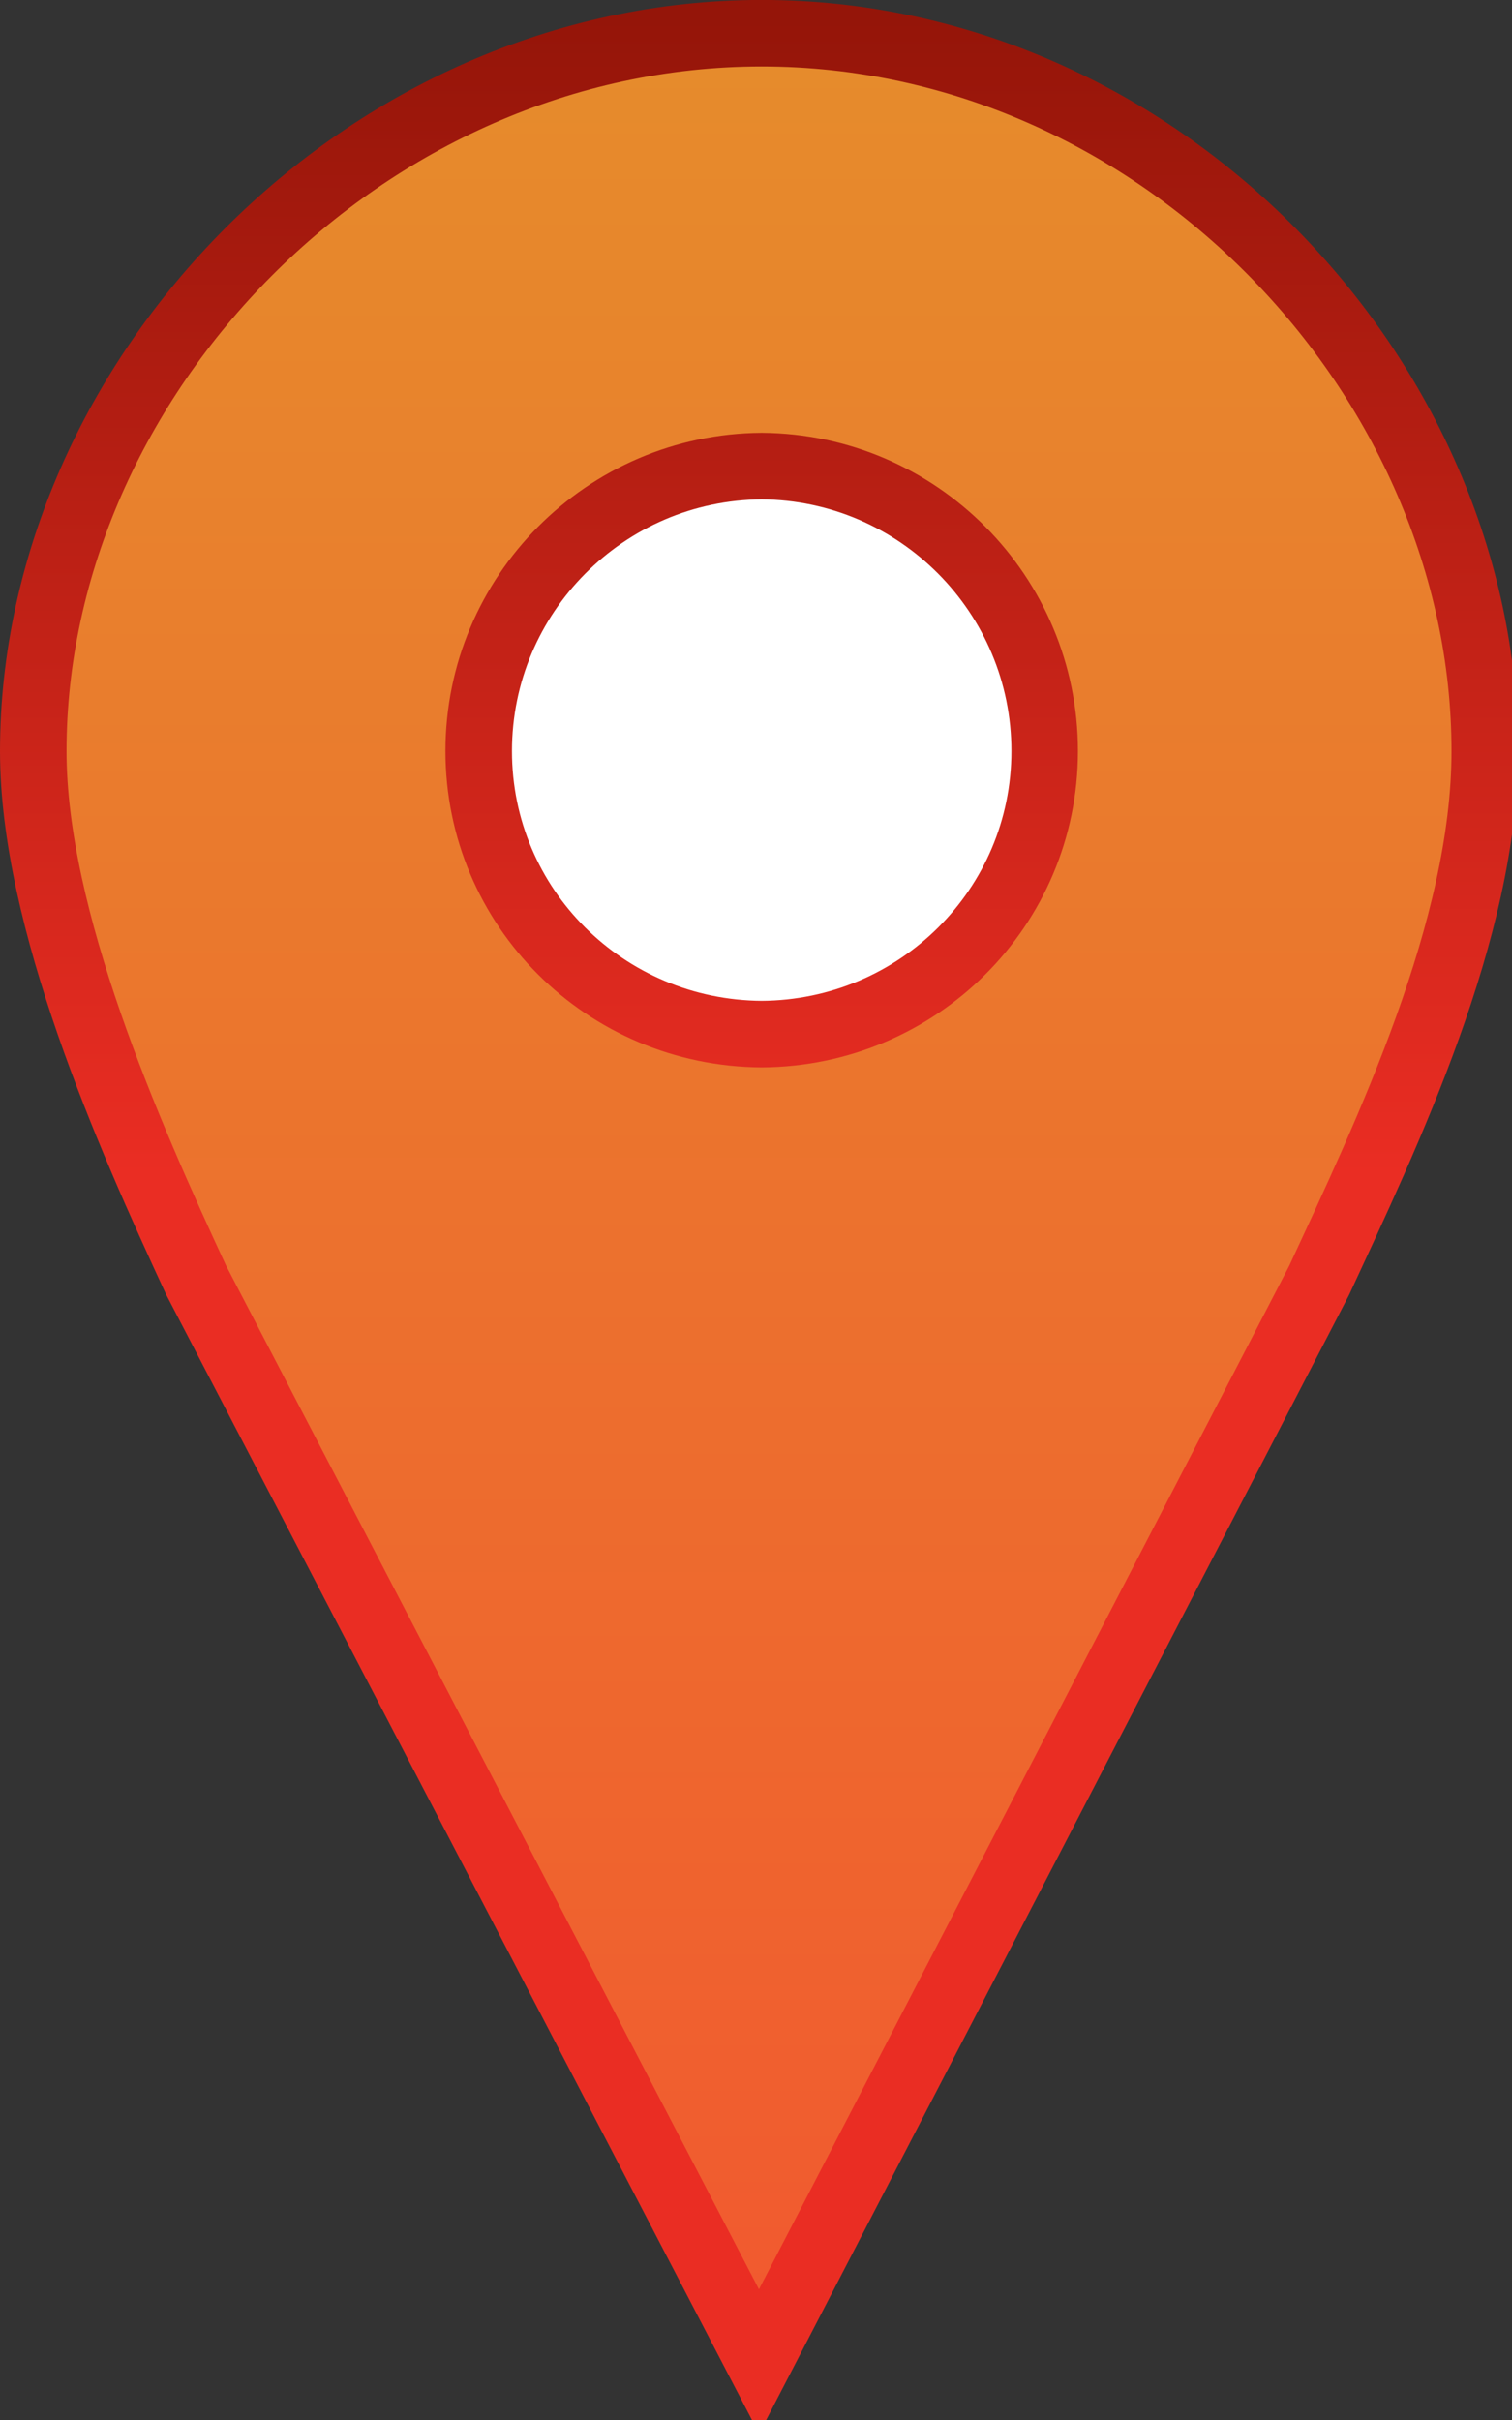 <svg width="25" height="40" xmlns="http://www.w3.org/2000/svg" xmlns:xlink="http://www.w3.org/1999/xlink">
 <rect width="100%" height="100%" fill="#333333" stroke="none"/>
 <defs>
  <linearGradient id="b">
   <stop stop-color="#ea2d23" offset="0"/>
   <stop stop-color="#951509" offset="1"/>
  </linearGradient>
  <linearGradient id="a">
   <stop stop-color="#f15a2f" offset="0"/>
   <stop stop-color="#e68c2c" offset="1"/>
  </linearGradient>
  <linearGradient y2="-0.005" x2="0.498" y1="0.971" x1="0.498" id="c" xlink:href="#a"/>
  <linearGradient y2="-0.005" x2="0.416" y1="0.49" x1="0.416" id="d" xlink:href="#b"/>
 </defs>
 <g>
  <rect id="svg_2" fill="#fff" width="12.625" height="14.5" x="7" y="7"/>
  <path id="svg_3" stroke-linecap="round" stroke-width="1.1" stroke="url(#d)" fill="url(#c)" d="m12.594,0.549c-6.573,0 -12.044,5.691 -12.044,11.866c0,2.778 1.564,6.308 2.694,8.746l9.306,17.872l9.262,-17.872c1.13,-2.438 2.738,-5.791 2.738,-8.746c0,-6.175 -5.383,-11.866 -11.956,-11.866zm0,7.155c2.584,0.017 4.679,2.122 4.679,4.71s-2.095,4.663 -4.679,4.679c-2.584,-0.017 -4.679,-2.09 -4.679,-4.679c0,-2.588 2.095,-4.693 4.679,-4.71z"/>
 </g>
</svg>